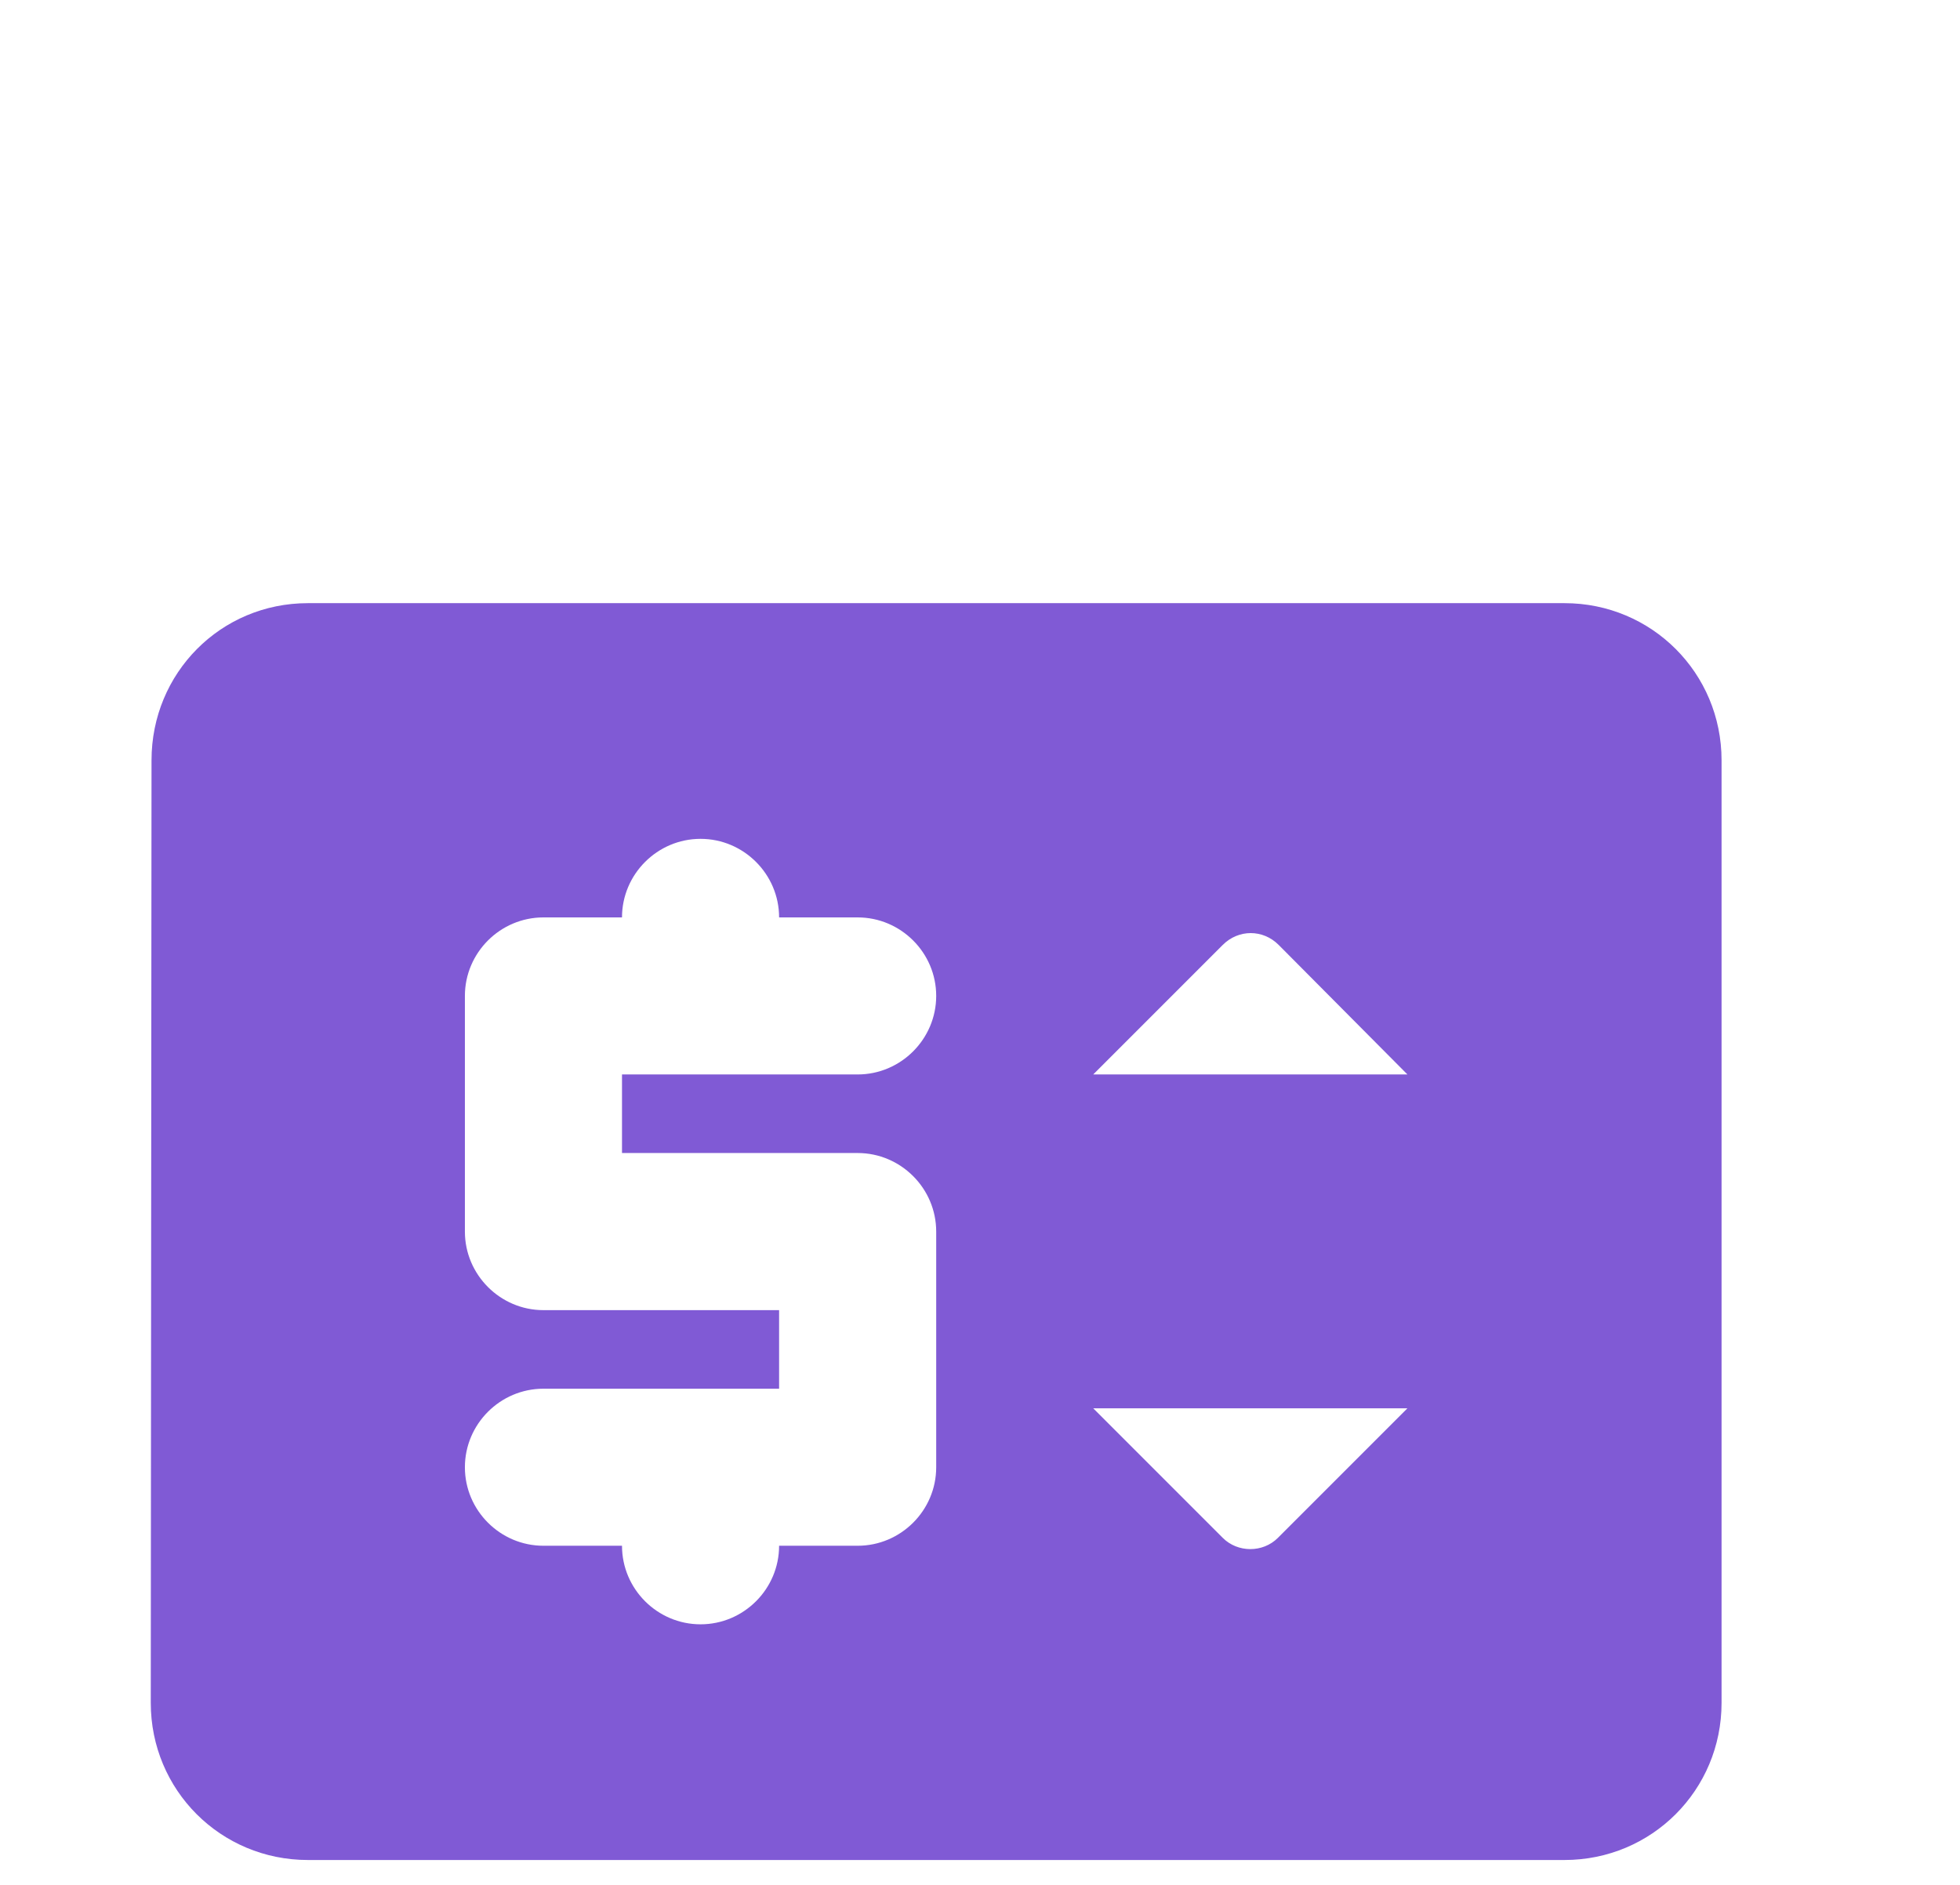 <svg width="26" height="25" viewBox="0 0 26 25" fill="none" xmlns="http://www.w3.org/2000/svg">
<path d="M20.754 8H4.084C2.927 8 2.01 8.927 2.01 10.084L2 22.586C2 23.743 2.927 24.67 4.084 24.67H20.754C21.91 24.67 22.837 23.743 22.837 22.586V10.084C22.837 8.927 21.91 8 20.754 8ZM11.377 14.251H8.251V15.293H11.377C11.95 15.293 12.419 15.762 12.419 16.335V19.461C12.419 20.034 11.95 20.502 11.377 20.502H10.335C10.335 21.076 9.866 21.544 9.293 21.544C8.72 21.544 8.251 21.076 8.251 20.502H7.209C6.636 20.502 6.167 20.034 6.167 19.461C6.167 18.887 6.636 18.419 7.209 18.419H10.335V17.377H7.209C6.636 17.377 6.167 16.908 6.167 16.335V13.209C6.167 12.636 6.636 12.168 7.209 12.168H8.251C8.251 11.595 8.72 11.126 9.293 11.126C9.866 11.126 10.335 11.595 10.335 12.168H11.377C11.95 12.168 12.419 12.636 12.419 13.209C12.419 13.782 11.95 14.251 11.377 14.251ZM16.221 20.398L14.502 18.679H18.67L16.951 20.398C16.753 20.596 16.419 20.596 16.221 20.398ZM14.502 14.251L16.221 12.532C16.43 12.324 16.753 12.324 16.961 12.532L18.67 14.251H14.502Z" fill="#805AD5"/>
</svg>
